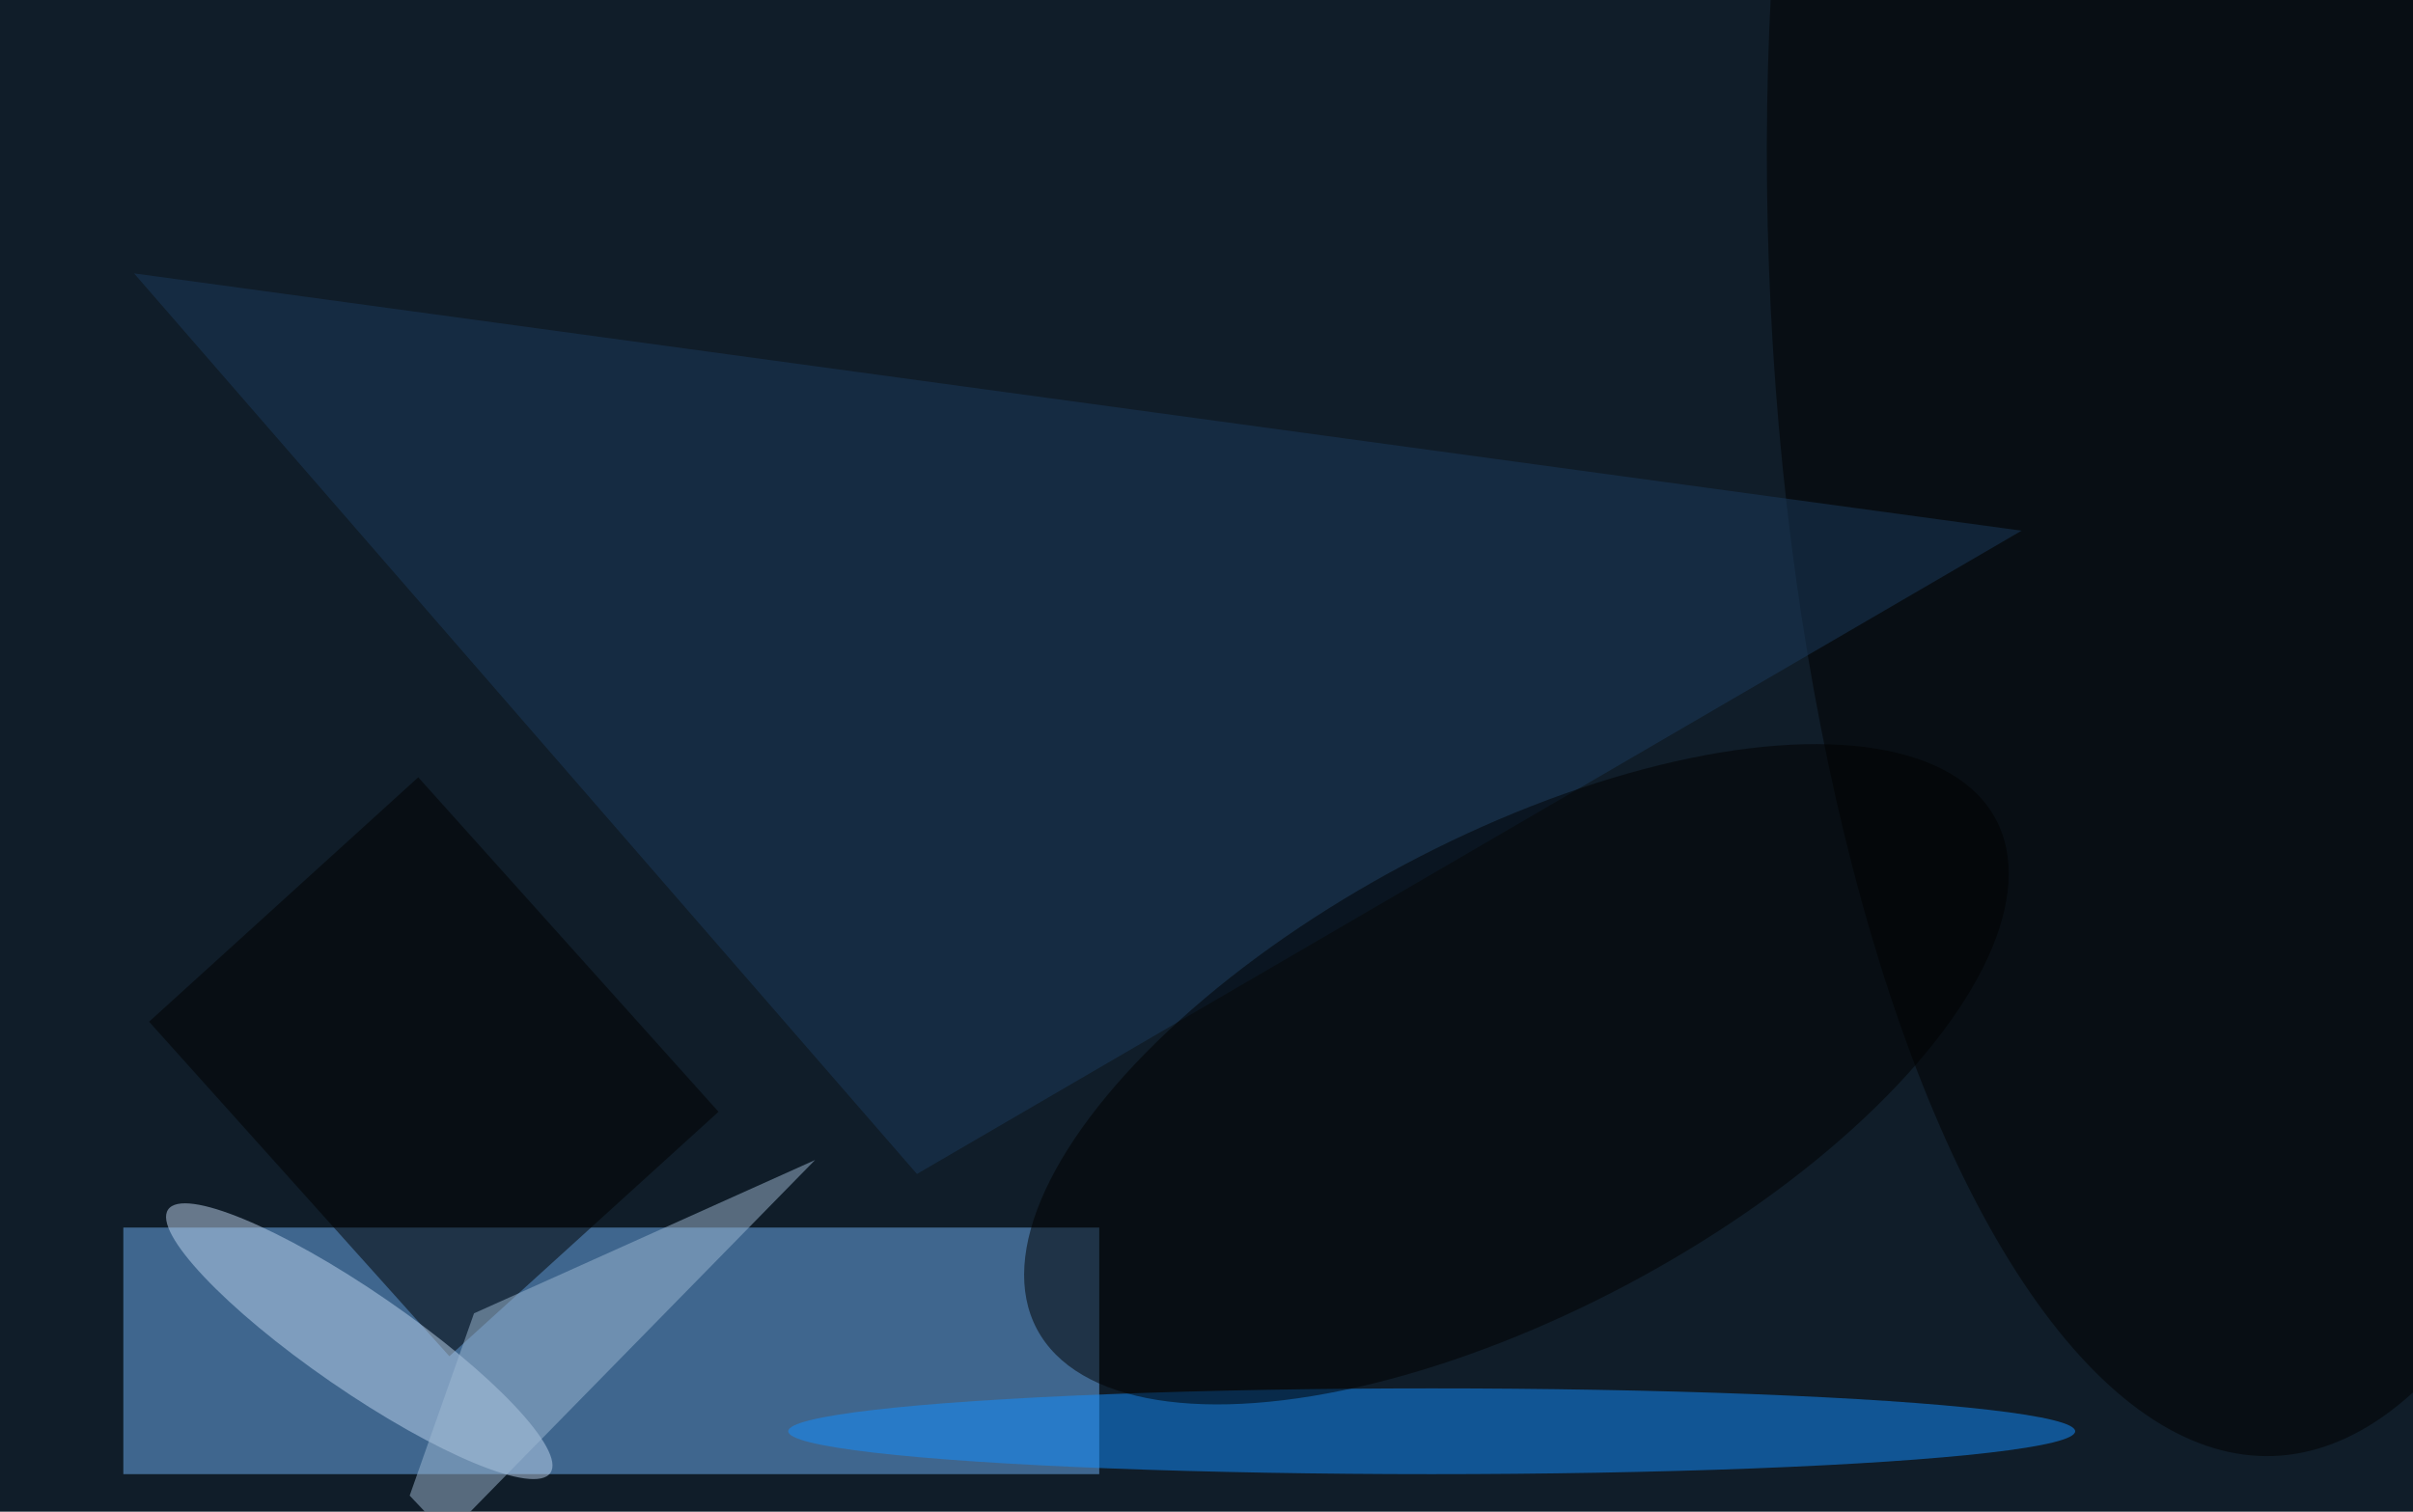 <svg xmlns="http://www.w3.org/2000/svg" viewBox="0 0 225 141"><filter id="b"><feGaussianBlur stdDeviation="12" /></filter><path fill="#101d29" d="M0 0h225v141H0z"/><g filter="url(#b)" transform="translate(.5 .5)" fill-opacity=".5"><path fill="#6fb0f4" d="M11 114h91v23H11z"/><ellipse rx="1" ry="1" transform="matrix(-42.958 1.561 -4.089 -112.507 207.4 22.8)"/><ellipse fill="#128eff" cx="133" cy="133" rx="60" ry="4"/><path fill="#1b3b5c" d="M12 25l73 84 103-60z"/><path d="M41.4 126l-28-31.2L38.5 72l28 31.2z"/><ellipse rx="1" ry="1" transform="matrix(-44.711 23.773 -10.408 -19.575 140.9 99.7)"/><ellipse fill="#bfd5ee" rx="1" ry="1" transform="matrix(-2.624 3.809 -17.823 -12.281 33 124.6)"/><path fill="#9fb8d2" d="M37.7 139l3.5 3.7 34.3-35L43.7 122z"/></g></svg>